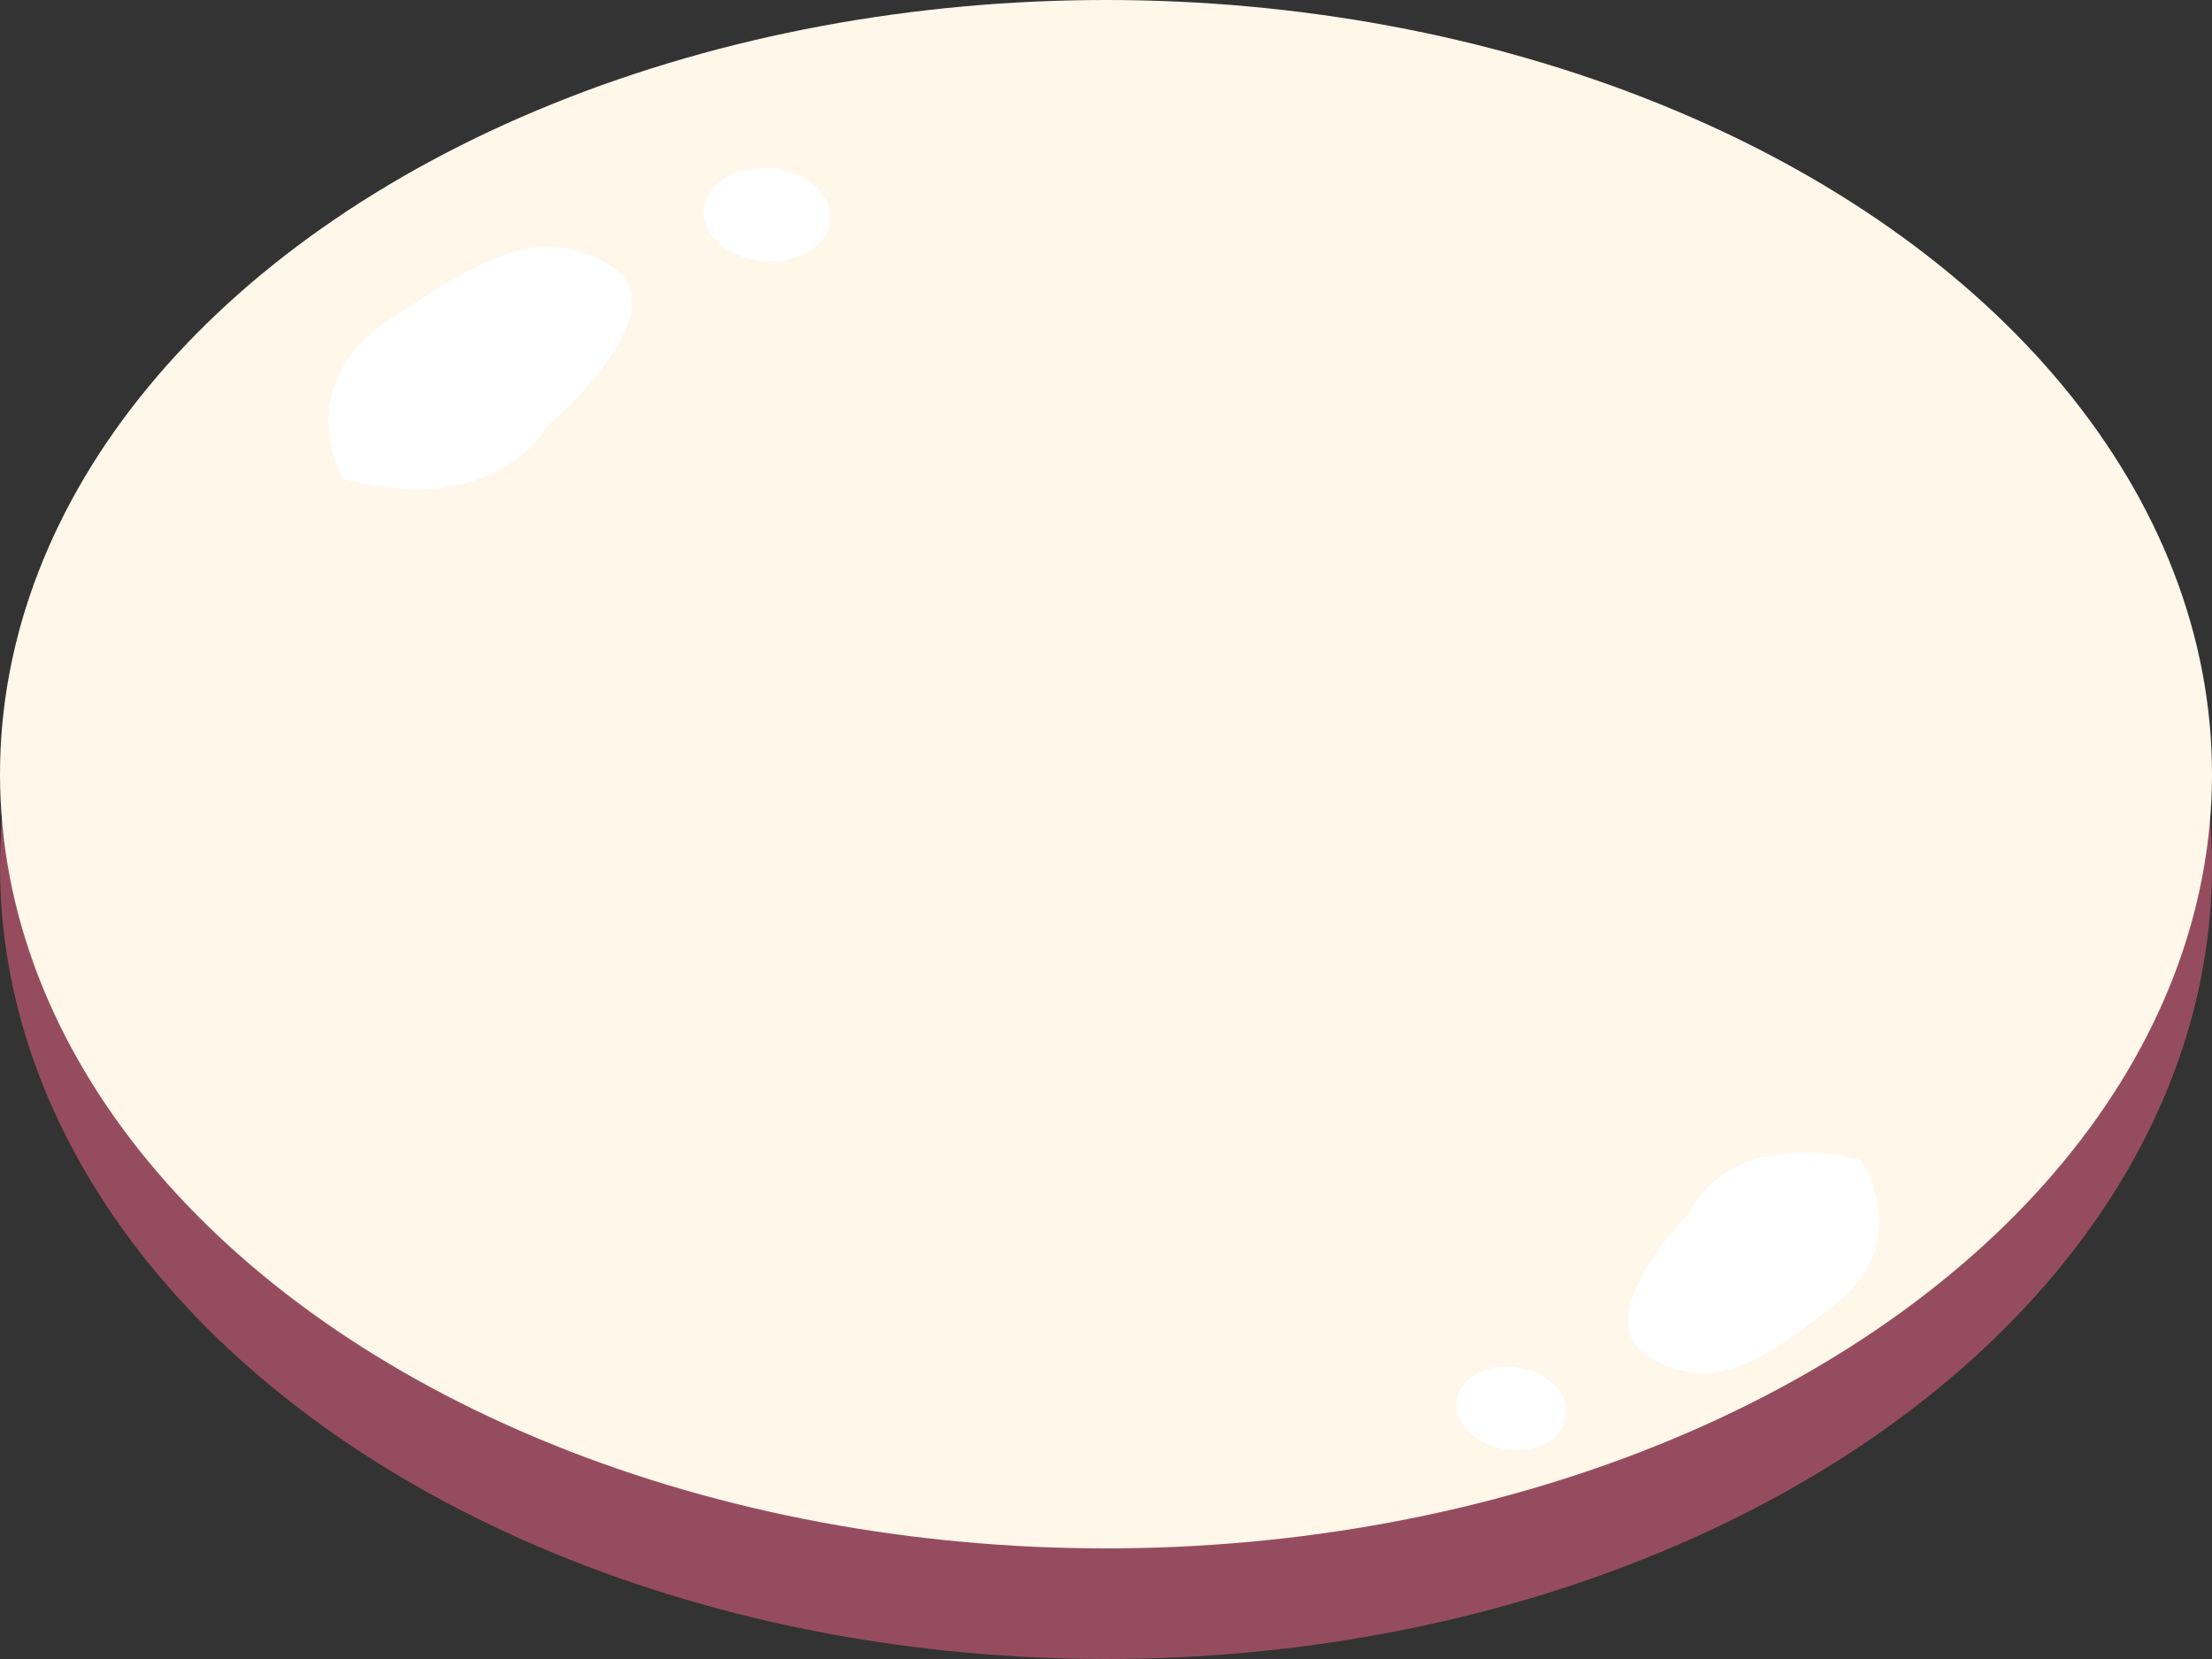 <svg width="40" height="30" viewBox="0 0 40 30" fill="none" xmlns="http://www.w3.org/2000/svg">
<rect x="0" y="0" width="40" height="30" fill="#333333" stroke="none"/>
<ellipse cx="20" cy="15.667" rx="20" ry="14.333" fill="#964C5F"/>
<ellipse cx="20" cy="14" rx="20" ry="14" fill="#FFF7E9"/>
<path d="M33.233 23.547C34.357 22.661 33.974 21.464 33.643 20.977C31.678 20.492 30.761 21.416 30.549 21.938C29.92 22.572 28.892 23.977 29.812 24.529C30.962 25.219 31.828 24.654 33.233 23.547Z" fill="white"/>
<ellipse cx="0.98" cy="0.768" rx="0.98" ry="0.768" transform="matrix(-1 0.064 -0.223 -0.98 28.485 26.157)" fill="white"/>
<path d="M7.003 5.809C5.593 6.757 5.884 8.104 6.206 8.659C8.416 9.268 9.591 8.27 9.902 7.695C10.708 7.011 12.072 5.48 11.078 4.833C9.836 4.024 8.765 4.623 7.003 5.809Z" fill="white"/>
<ellipse cx="1.14" cy="0.85" rx="1.14" ry="0.85" transform="matrix(1 -0.031 0.121 0.994 12.627 3.072)" fill="white"/>
</svg>
